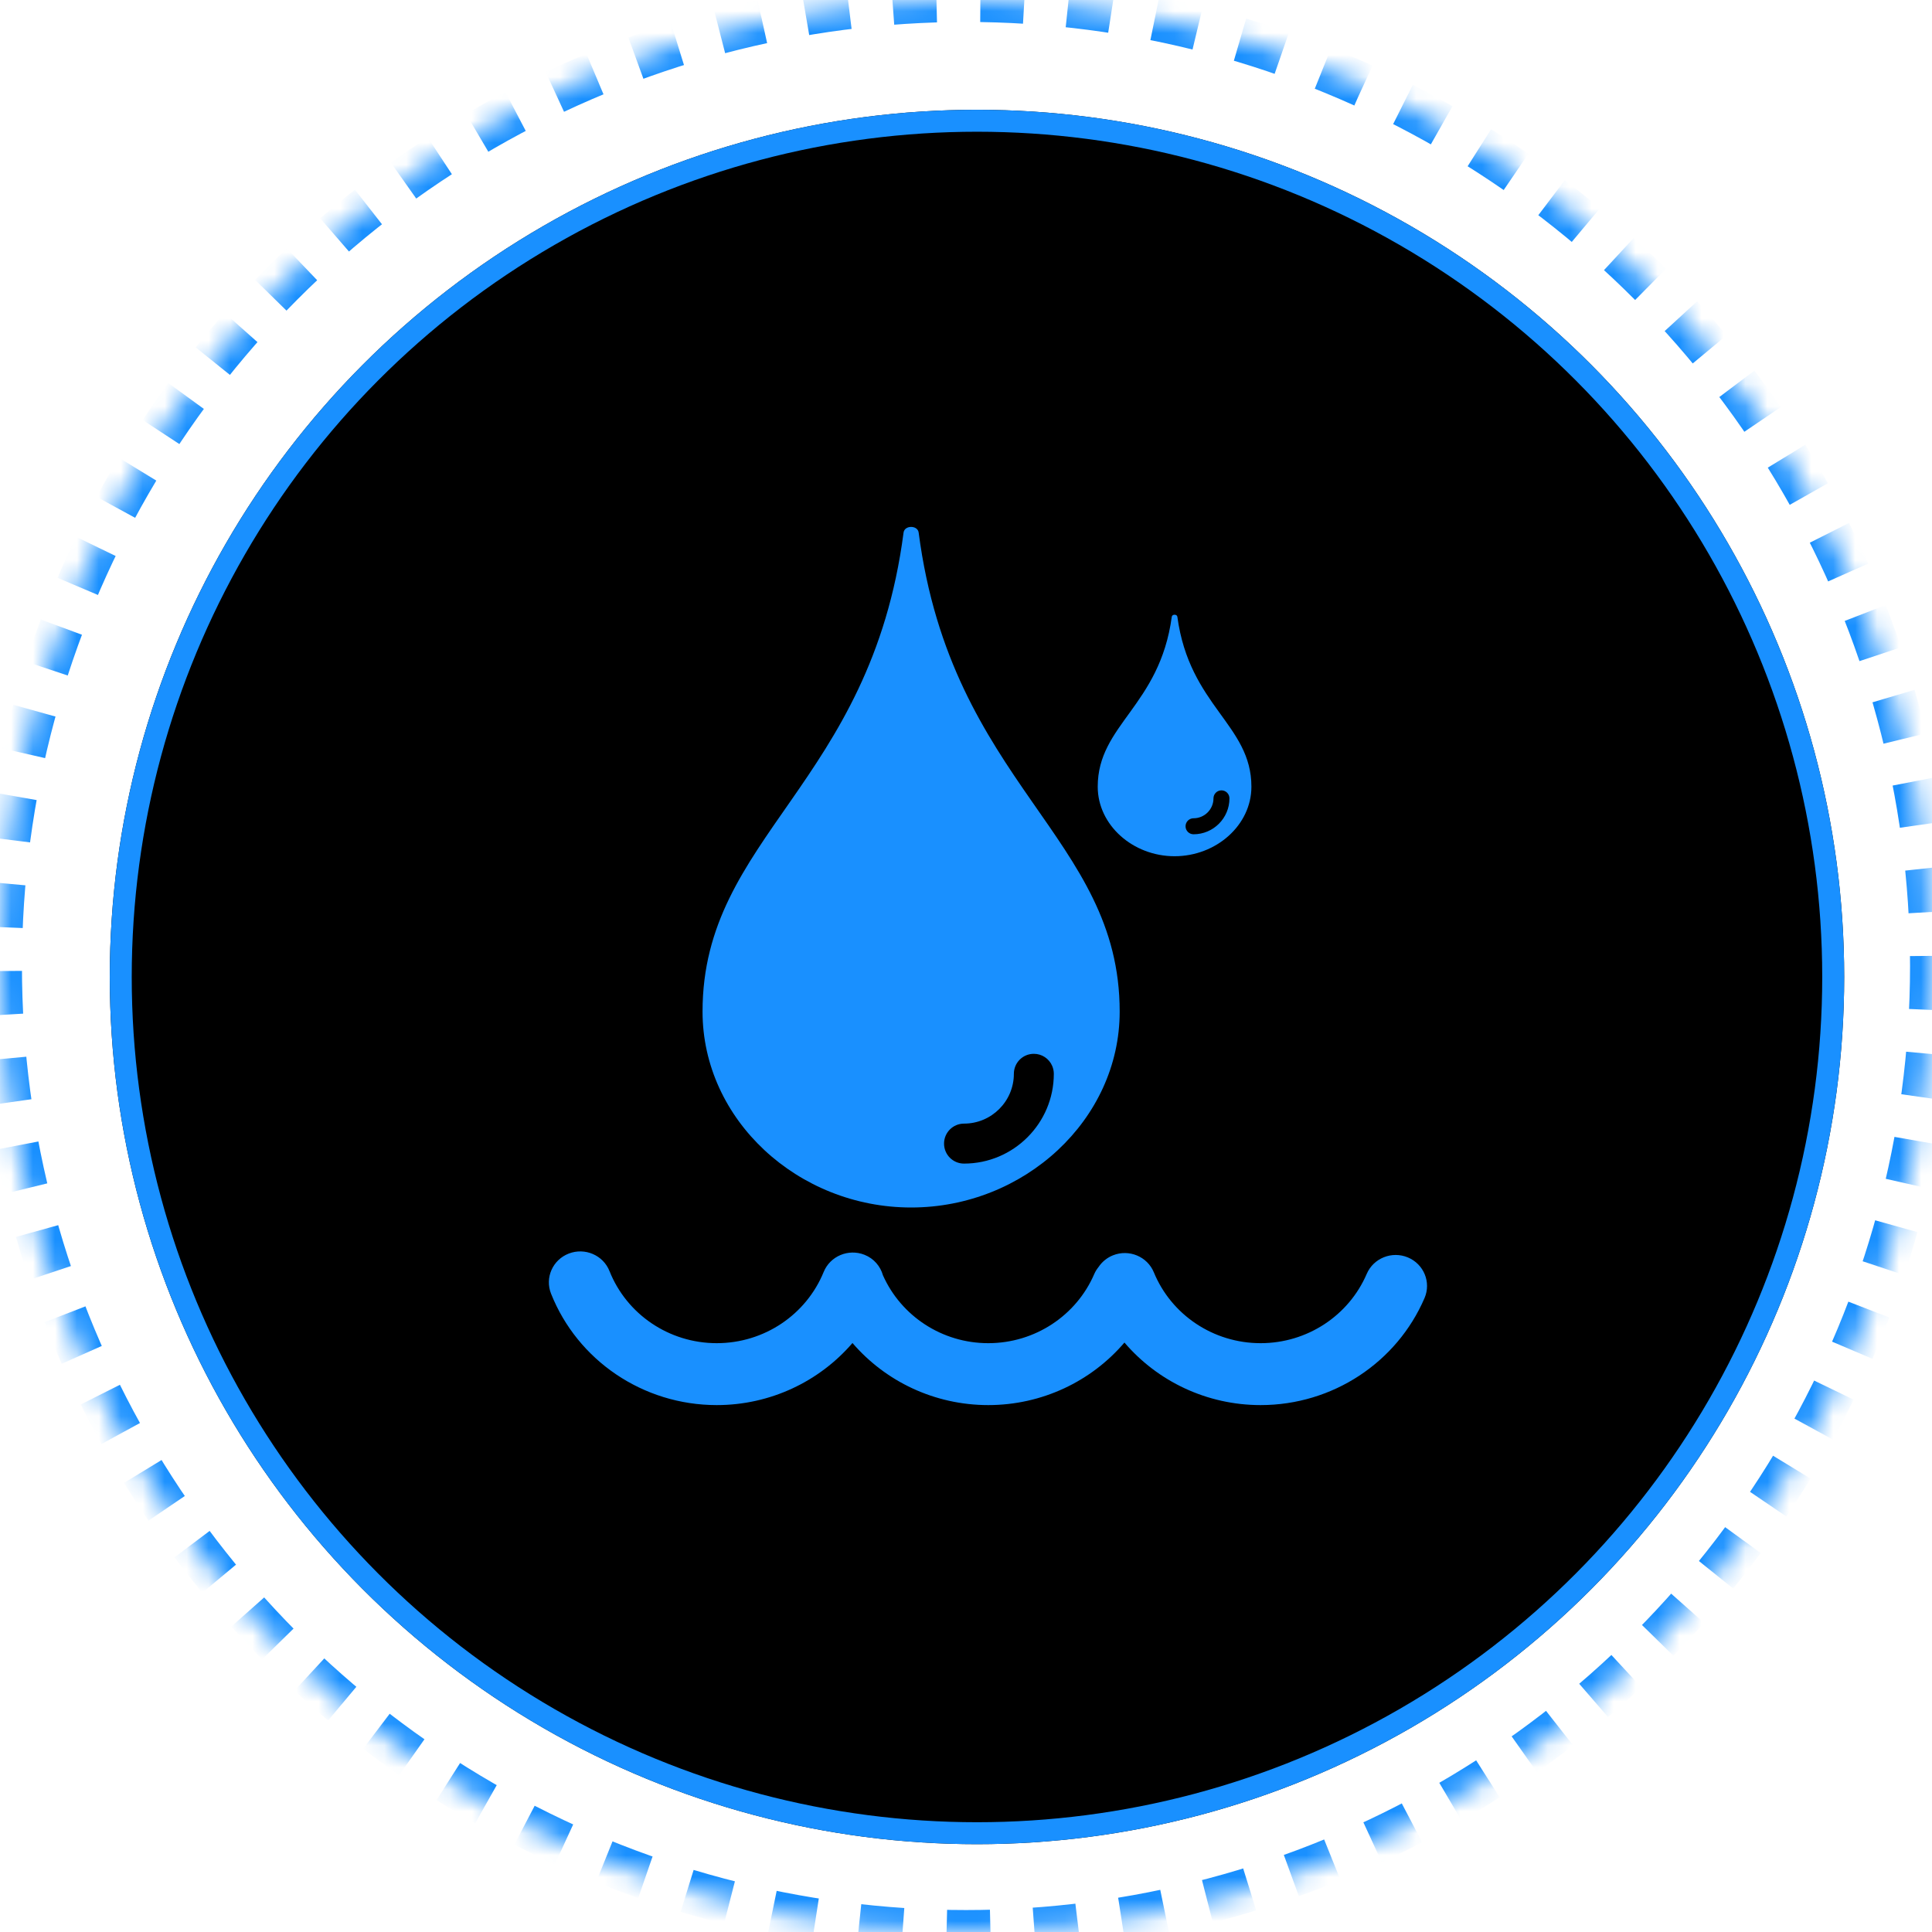<?xml version="1.0" encoding="UTF-8"?>
<svg width="88px" height="88px" viewBox="0 0 88 88" version="1.1" xmlns="http://www.w3.org/2000/svg" xmlns:xlink="http://www.w3.org/1999/xlink">
    <title>编组 14备份 6</title>
    <defs>
        <circle id="path-1" cx="44.5" cy="44.5" r="39.5"></circle>
        <filter x="-3.8%" y="-3.8%" width="107.6%" height="107.6%" filterUnits="objectBoundingBox" id="filter-2">
            <feGaussianBlur stdDeviation="3" in="SourceAlpha" result="shadowBlurInner1"></feGaussianBlur>
            <feOffset dx="0" dy="0" in="shadowBlurInner1" result="shadowOffsetInner1"></feOffset>
            <feComposite in="shadowOffsetInner1" in2="SourceAlpha" operator="arithmetic" k2="-1" k3="1" result="shadowInnerInner1"></feComposite>
            <feColorMatrix values="0 0 0 0 0.063   0 0 0 0 0.156   0 0 0 0 1  0 0 0 1 0" type="matrix" in="shadowInnerInner1"></feColorMatrix>
        </filter>
        <circle id="path-3" cx="44" cy="44" r="44"></circle>
        <mask id="mask-4" maskContentUnits="userSpaceOnUse" maskUnits="objectBoundingBox" x="0" y="0" width="88" height="88" fill="white">
            <use xlink:href="#path-3"></use>
        </mask>
    </defs>
    <g id="除臭墙" stroke="none" stroke-width="1" fill="none" fill-rule="evenodd">
        <g id="设备运行状态备份-2" transform="translate(-505, -708)">
            <g id="编组-14备份-6" transform="translate(505, 708)">
                <g id="椭圆形">
                    <use fill="black" fill-opacity="1" filter="url(#filter-2)" xlink:href="#path-1"></use>
                    <circle stroke="#1990FF" stroke-width="1" stroke-linejoin="square" cx="44.5" cy="44.5" r="39"></circle>
                </g>
                <use id="椭圆形备份-2" stroke="#1990FF" mask="url(#mask-4)" stroke-width="2" stroke-dasharray="2" xlink:href="#path-3"></use>
                <g id="shui" transform="translate(25, 24)" fill="#1990FF" fill-rule="nonzero">
                    <path d="M16.844,0.259 C16.799,-0.086 16.201,-0.086 16.156,0.259 C14.658,11.736 7,14.101 7,22.076 C7,27.005 11.349,31 16.501,31 C21.651,31 26,27.005 26,22.076 C26,14.101 18.342,11.736 16.844,0.259 Z M18.909,29 C18.406,29 18,28.593 18,28.089 C18,27.586 18.408,27.179 18.909,27.179 C20.161,27.179 21.18,26.162 21.18,24.911 C21.18,24.407 21.586,24 22.089,24 C22.454,23.999 22.784,24.217 22.927,24.553 C22.975,24.666 23,24.788 23,24.911 C23,27.166 21.165,29 18.909,29 L18.909,29 Z M28.627,4.092 C28.61,3.969 28.39,3.969 28.373,4.092 C27.821,8.165 25,9.003 25,11.833 C25,13.582 26.602,15 28.5,15 C30.398,15 32,13.582 32,11.833 C32,9.003 29.179,8.164 28.627,4.092 L28.627,4.092 Z M29.364,14 C29.267,14 29.175,13.962 29.106,13.893 C29.038,13.825 29,13.732 29,13.636 C29,13.435 29.163,13.271 29.364,13.271 C29.865,13.271 30.272,12.865 30.272,12.364 C30.272,12.268 30.31,12.175 30.378,12.107 C30.447,12.038 30.539,12 30.636,12 C30.732,12 30.825,12.038 30.893,12.106 C30.962,12.175 31,12.268 31,12.364 C31,13.266 30.266,14 29.364,14 Z M39.127,33.274 C38.4,32.971 37.561,33.306 37.253,34.023 C36.438,35.921 34.546,37.18 32.419,37.18 C30.264,37.18 28.353,35.889 27.557,33.955 C27.26,33.233 26.426,32.886 25.695,33.178 C25.428,33.285 25.2,33.469 25.041,33.706 C24.965,33.802 24.896,33.905 24.845,34.023 C24.031,35.921 22.14,37.18 20.013,37.18 C17.909,37.18 16.045,35.945 15.216,34.086 C15.101,33.678 14.806,33.324 14.377,33.154 C13.644,32.864 12.811,33.214 12.517,33.937 C11.724,35.881 9.809,37.18 7.647,37.18 C5.47,37.18 3.543,35.861 2.762,33.896 C2.474,33.171 1.644,32.814 0.909,33.097 C0.173,33.381 -0.189,34.199 0.099,34.924 C1.305,37.961 4.283,40 7.647,40 C10.088,40 12.324,38.923 13.829,37.172 C15.335,38.924 17.572,40 20.013,40 C22.463,40 24.711,38.917 26.217,37.151 C27.723,38.915 29.968,40 32.419,40 C35.705,40 38.628,38.054 39.887,35.122 C40.194,34.405 39.854,33.578 39.127,33.274 Z" id="形状"></path>
                </g>
            </g>
        </g>
    </g>
</svg>